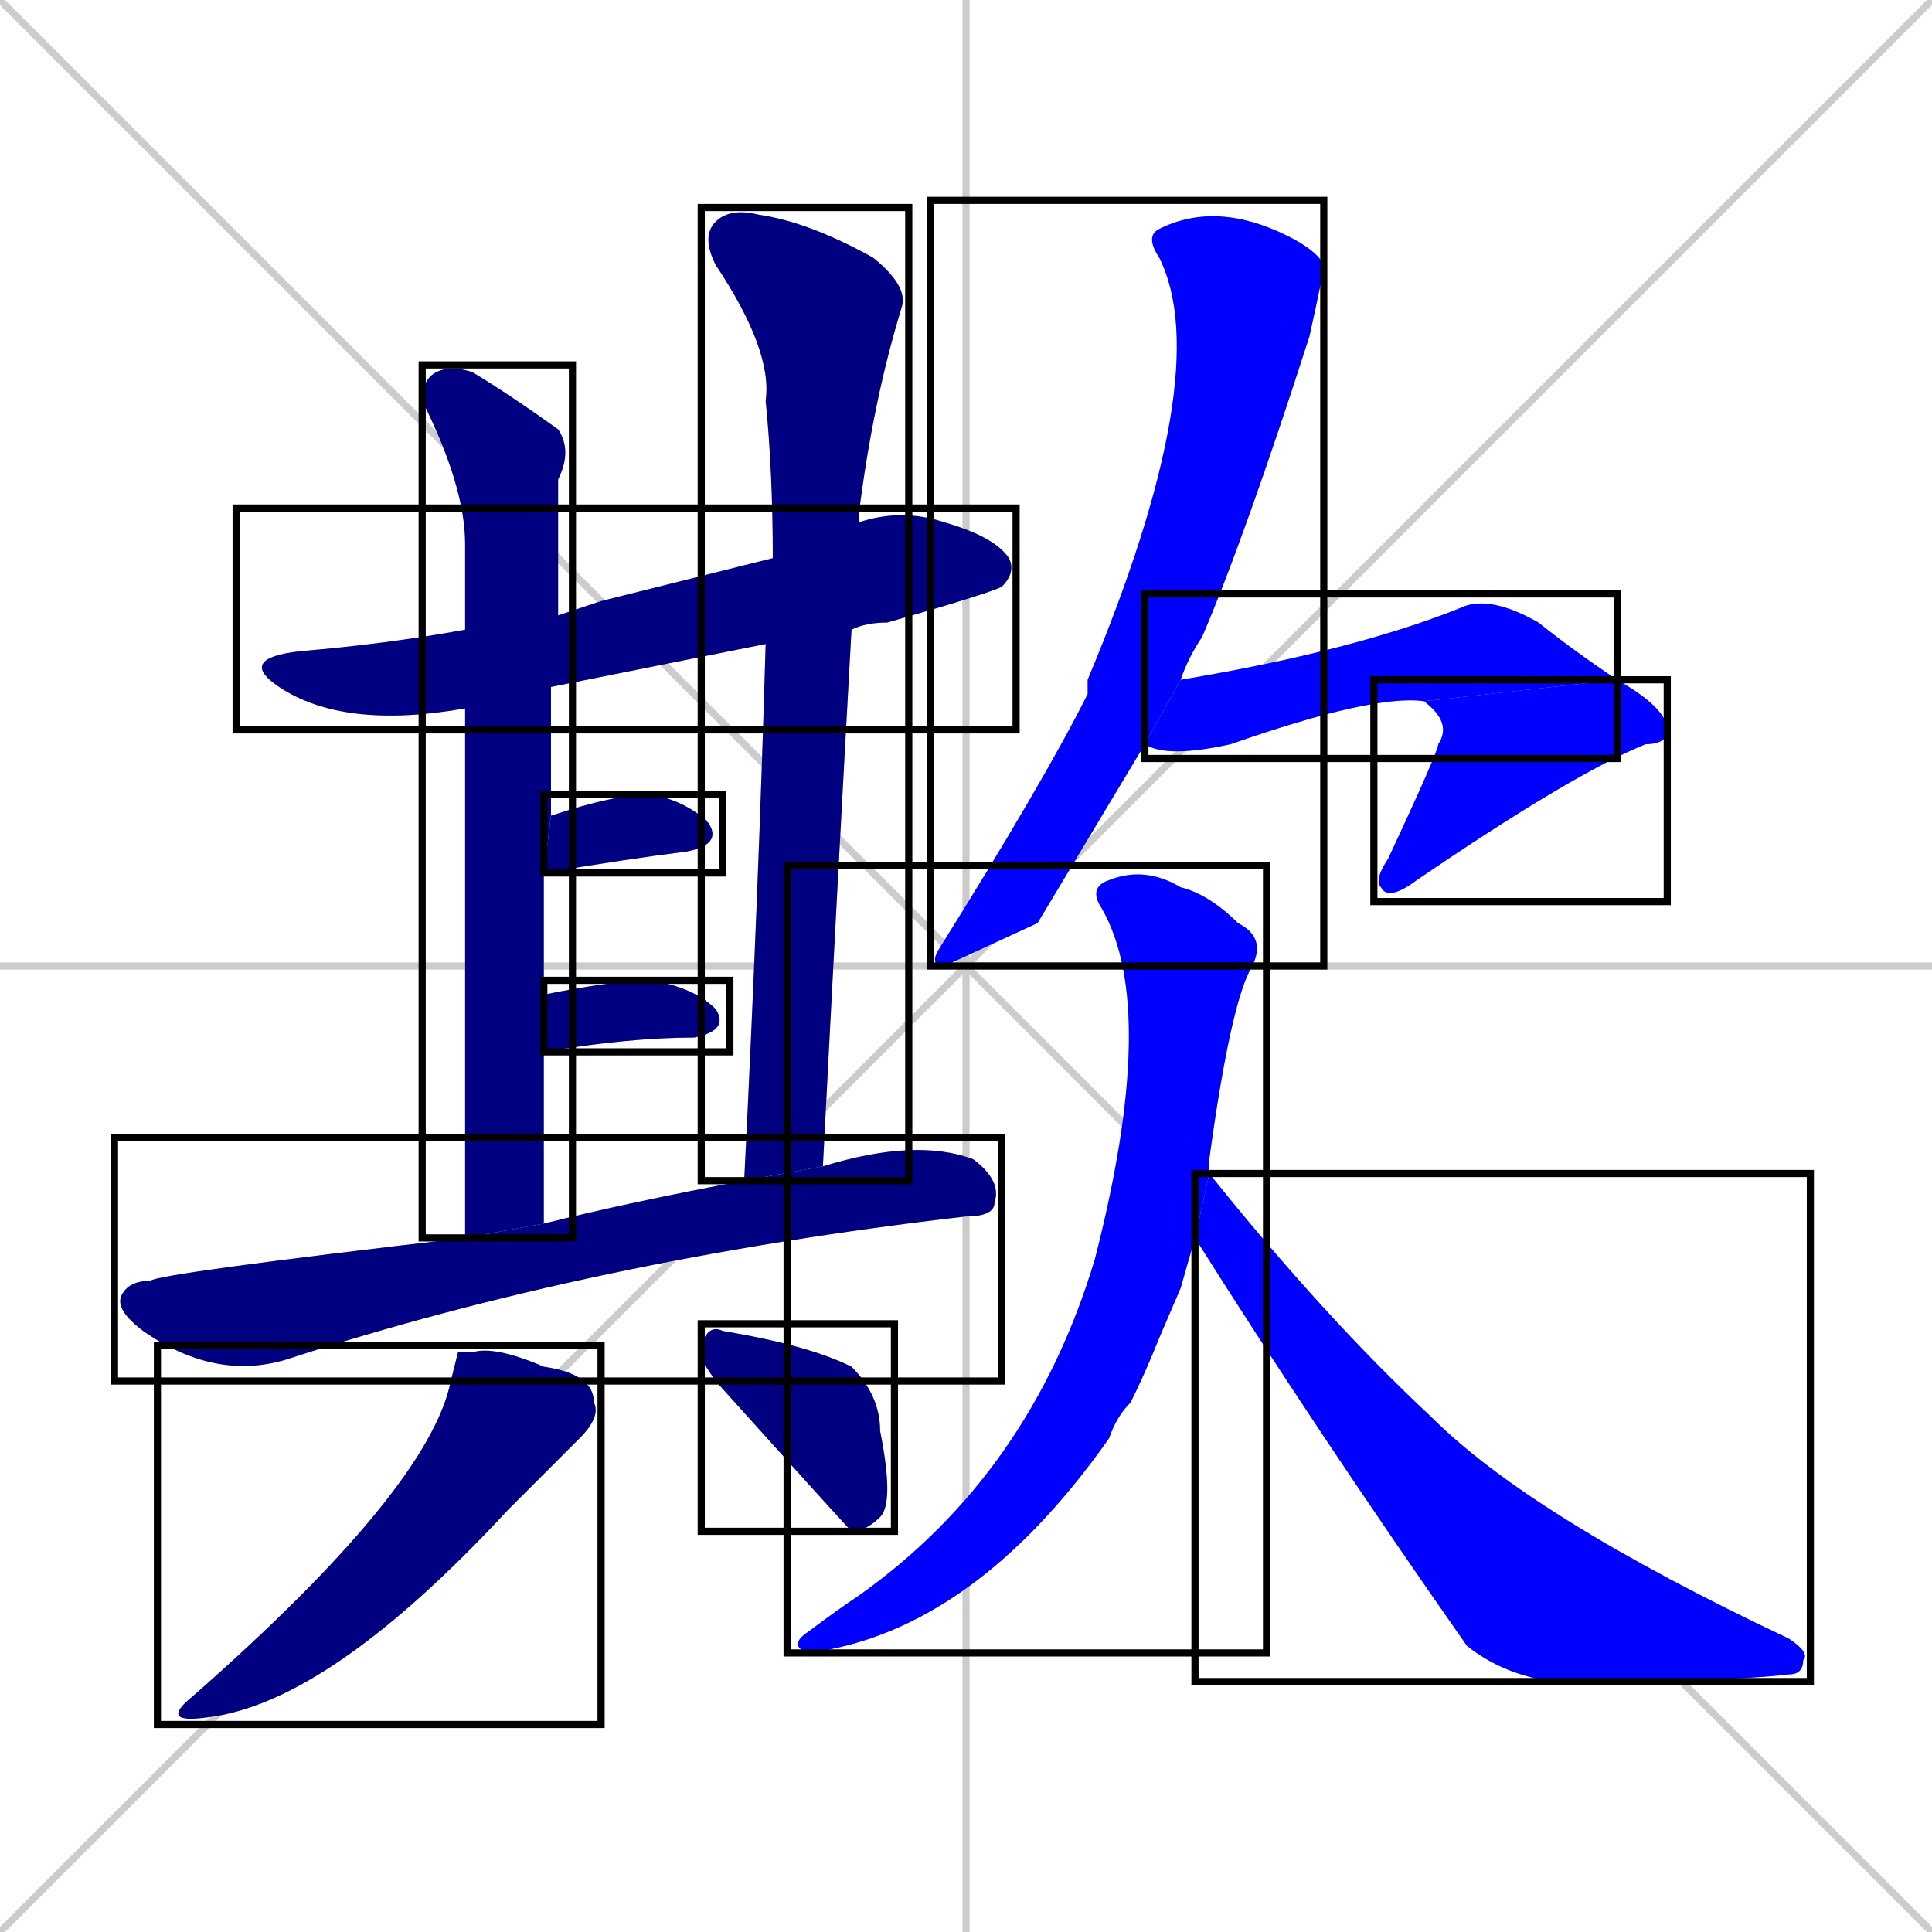 <svg xmlns="http://www.w3.org/2000/svg" xmlns:xlink="http://www.w3.org/1999/xlink" width="270" height="270"><defs><clipPath id="clip-mask-1"><use xlink:href="#rect-1" /></clipPath><clipPath id="clip-mask-2"><use xlink:href="#rect-2" /></clipPath><clipPath id="clip-mask-3"><use xlink:href="#rect-3" /></clipPath><clipPath id="clip-mask-4"><use xlink:href="#rect-4" /></clipPath><clipPath id="clip-mask-5"><use xlink:href="#rect-5" /></clipPath><clipPath id="clip-mask-6"><use xlink:href="#rect-6" /></clipPath><clipPath id="clip-mask-7"><use xlink:href="#rect-7" /></clipPath><clipPath id="clip-mask-8"><use xlink:href="#rect-8" /></clipPath><clipPath id="clip-mask-9"><use xlink:href="#rect-9" /></clipPath><clipPath id="clip-mask-10"><use xlink:href="#rect-10" /></clipPath><clipPath id="clip-mask-11"><use xlink:href="#rect-11" /></clipPath><clipPath id="clip-mask-12"><use xlink:href="#rect-12" /></clipPath><clipPath id="clip-mask-13"><use xlink:href="#rect-13" /></clipPath></defs><path d="M 0 0 L 270 270 M 270 0 L 0 270 M 135 0 L 135 270 M 0 135 L 270 135" stroke="#CCCCCC" /><path d="M 65 99 Q 48 102 39 96 Q 33 92 42 91 Q 54 90 65 88 L 78 86 Q 81 85 84 84 Q 96 81 108 78 L 120 73 Q 126 71 132 73 Q 139 75 141 78 Q 142 80 140 82 Q 138 83 124 87 Q 121 87 119 88 L 107 90 Q 92 93 77 96" fill="#CCCCCC"/><path d="M 65 122 L 65 99 L 65 88 Q 65 76 65 76 Q 65 68 59 56 Q 59 53 61 52 Q 63 51 66 52 Q 71 55 78 60 Q 80 63 78 67 Q 78 76 78 86 L 77 96 Q 77 104 77 114 L 76 122 Q 76 130 76 139 L 76 147 Q 76 159 76 171 L 65 173" fill="#CCCCCC"/><path d="M 108 78 Q 108 66 107 56 Q 108 49 100 37 Q 98 33 100 31 Q 102 29 106 30 Q 113 31 122 36 Q 127 40 126 43 Q 122 56 120 72 Q 120 73 120 73 L 119 88 Q 117 124 115 163 L 104 165 Q 106 125 107 90" fill="#CCCCCC"/><path d="M 77 114 Q 86 111 91 111 Q 96 112 99 115 Q 101 118 96 119 Q 88 120 76 122" fill="#CCCCCC"/><path d="M 76 139 Q 86 137 91 137 Q 97 138 100 141 Q 102 144 97 145 Q 88 145 76 147" fill="#CCCCCC"/><path d="M 115 163 Q 128 159 136 162 Q 140 165 139 168 Q 139 170 135 170 Q 83 176 40 190 Q 30 193 20 186 Q 16 183 17 181 Q 18 179 21 179 Q 22 178 65 173 L 76 171 Q 88 168 104 165" fill="#CCCCCC"/><path d="M 64 189 L 66 189 Q 69 188 76 191 Q 83 192 83 196 Q 84 198 81 201 Q 78 204 71 211 Q 46 238 29 240 Q 22 241 27 237 Q 60 208 63 193" fill="#CCCCCC"/><path d="M 98 190 L 98 188 Q 99 185 101 186 Q 113 188 119 191 Q 123 195 123 200 Q 125 210 123 212 Q 121 214 119 214 Q 118 213 100 193" fill="#CCCCCC"/><path d="M 145 129 L 132 135 Q 130 135 131 133 Q 146 109 152 97 Q 152 96 152 95 Q 170 52 162 36 Q 160 33 162 32 Q 170 28 180 33 Q 184 35 185 37 Q 185 38 183 47 Q 174 75 168 89 Q 166 92 165 95 L 160 104" fill="#CCCCCC"/><path d="M 165 95 Q 189 91 204 85 Q 208 83 215 87 Q 220 91 226 95 L 199 98 Q 192 97 172 104 Q 163 106 160 104" fill="#CCCCCC"/><path d="M 226 95 Q 233 99 233 102 Q 233 104 230 104 Q 220 108 198 123 Q 194 126 193 124 Q 192 123 194 120 Q 201 105 201 104 Q 203 101 199 98" fill="#CCCCCC"/><path d="M 165 180 L 162 187 Q 160 192 158 196 Q 156 198 155 201 Q 136 228 113 231 Q 110 230 113 228 Q 117 225 120 223 Q 144 206 153 176 Q 162 141 154 127 Q 152 124 155 123 Q 160 121 165 124 Q 169 125 173 129 Q 177 131 175 135 Q 172 140 169 162 Q 169 163 169 164 L 167 173" fill="#CCCCCC"/><path d="M 169 164 Q 185 184 200 198 Q 214 212 250 229 Q 253 231 252 232 Q 252 234 250 234 Q 242 235 217 235 Q 210 234 205 230 Q 184 200 167 173" fill="#CCCCCC"/><path d="M 65 99 Q 48 102 39 96 Q 33 92 42 91 Q 54 90 65 88 L 78 86 Q 81 85 84 84 Q 96 81 108 78 L 120 73 Q 126 71 132 73 Q 139 75 141 78 Q 142 80 140 82 Q 138 83 124 87 Q 121 87 119 88 L 107 90 Q 92 93 77 96" fill="#000080" clip-path="url(#clip-mask-1)" /><path d="M 65 122 L 65 99 L 65 88 Q 65 76 65 76 Q 65 68 59 56 Q 59 53 61 52 Q 63 51 66 52 Q 71 55 78 60 Q 80 63 78 67 Q 78 76 78 86 L 77 96 Q 77 104 77 114 L 76 122 Q 76 130 76 139 L 76 147 Q 76 159 76 171 L 65 173" fill="#000080" clip-path="url(#clip-mask-2)" /><path d="M 108 78 Q 108 66 107 56 Q 108 49 100 37 Q 98 33 100 31 Q 102 29 106 30 Q 113 31 122 36 Q 127 40 126 43 Q 122 56 120 72 Q 120 73 120 73 L 119 88 Q 117 124 115 163 L 104 165 Q 106 125 107 90" fill="#000080" clip-path="url(#clip-mask-3)" /><path d="M 77 114 Q 86 111 91 111 Q 96 112 99 115 Q 101 118 96 119 Q 88 120 76 122" fill="#000080" clip-path="url(#clip-mask-4)" /><path d="M 76 139 Q 86 137 91 137 Q 97 138 100 141 Q 102 144 97 145 Q 88 145 76 147" fill="#000080" clip-path="url(#clip-mask-5)" /><path d="M 115 163 Q 128 159 136 162 Q 140 165 139 168 Q 139 170 135 170 Q 83 176 40 190 Q 30 193 20 186 Q 16 183 17 181 Q 18 179 21 179 Q 22 178 65 173 L 76 171 Q 88 168 104 165" fill="#000080" clip-path="url(#clip-mask-6)" /><path d="M 64 189 L 66 189 Q 69 188 76 191 Q 83 192 83 196 Q 84 198 81 201 Q 78 204 71 211 Q 46 238 29 240 Q 22 241 27 237 Q 60 208 63 193" fill="#000080" clip-path="url(#clip-mask-7)" /><path d="M 98 190 L 98 188 Q 99 185 101 186 Q 113 188 119 191 Q 123 195 123 200 Q 125 210 123 212 Q 121 214 119 214 Q 118 213 100 193" fill="#000080" clip-path="url(#clip-mask-8)" /><path d="M 145 129 L 132 135 Q 130 135 131 133 Q 146 109 152 97 Q 152 96 152 95 Q 170 52 162 36 Q 160 33 162 32 Q 170 28 180 33 Q 184 35 185 37 Q 185 38 183 47 Q 174 75 168 89 Q 166 92 165 95 L 160 104" fill="#0000ff" clip-path="url(#clip-mask-9)" /><path d="M 165 95 Q 189 91 204 85 Q 208 83 215 87 Q 220 91 226 95 L 199 98 Q 192 97 172 104 Q 163 106 160 104" fill="#0000ff" clip-path="url(#clip-mask-10)" /><path d="M 226 95 Q 233 99 233 102 Q 233 104 230 104 Q 220 108 198 123 Q 194 126 193 124 Q 192 123 194 120 Q 201 105 201 104 Q 203 101 199 98" fill="#0000ff" clip-path="url(#clip-mask-11)" /><path d="M 165 180 L 162 187 Q 160 192 158 196 Q 156 198 155 201 Q 136 228 113 231 Q 110 230 113 228 Q 117 225 120 223 Q 144 206 153 176 Q 162 141 154 127 Q 152 124 155 123 Q 160 121 165 124 Q 169 125 173 129 Q 177 131 175 135 Q 172 140 169 162 Q 169 163 169 164 L 167 173" fill="#0000ff" clip-path="url(#clip-mask-12)" /><path d="M 169 164 Q 185 184 200 198 Q 214 212 250 229 Q 253 231 252 232 Q 252 234 250 234 Q 242 235 217 235 Q 210 234 205 230 Q 184 200 167 173" fill="#0000ff" clip-path="url(#clip-mask-13)" /><rect x="33" y="71" width="109" height="31" id="rect-1" fill="transparent" stroke="#000000"><animate attributeName="x" from="-76" to="33" dur="0.404" begin="0; animate13.end + 1s" id="animate1" fill="freeze"/></rect><rect x="59" y="51" width="21" height="122" id="rect-2" fill="transparent" stroke="#000000"><set attributeName="y" to="-71" begin="0; animate13.end + 1s" /><animate attributeName="y" from="-71" to="51" dur="0.452" begin="animate1.end + 0.5" id="animate2" fill="freeze"/></rect><rect x="98" y="29" width="29" height="136" id="rect-3" fill="transparent" stroke="#000000"><set attributeName="y" to="-107" begin="0; animate13.end + 1s" /><animate attributeName="y" from="-107" to="29" dur="0.504" begin="animate2.end + 0.5" id="animate3" fill="freeze"/></rect><rect x="76" y="111" width="25" height="11" id="rect-4" fill="transparent" stroke="#000000"><set attributeName="x" to="51" begin="0; animate13.end + 1s" /><animate attributeName="x" from="51" to="76" dur="0.093" begin="animate3.end + 0.5" id="animate4" fill="freeze"/></rect><rect x="76" y="137" width="26" height="10" id="rect-5" fill="transparent" stroke="#000000"><set attributeName="x" to="50" begin="0; animate13.end + 1s" /><animate attributeName="x" from="50" to="76" dur="0.096" begin="animate4.end + 0.5" id="animate5" fill="freeze"/></rect><rect x="16" y="159" width="124" height="34" id="rect-6" fill="transparent" stroke="#000000"><set attributeName="x" to="-108" begin="0; animate13.end + 1s" /><animate attributeName="x" from="-108" to="16" dur="0.459" begin="animate5.end + 0.5" id="animate6" fill="freeze"/></rect><rect x="22" y="188" width="62" height="53" id="rect-7" fill="transparent" stroke="#000000"><set attributeName="y" to="135" begin="0; animate13.end + 1s" /><animate attributeName="y" from="135" to="188" dur="0.196" begin="animate6.end + 0.5" id="animate7" fill="freeze"/></rect><rect x="98" y="185" width="27" height="29" id="rect-8" fill="transparent" stroke="#000000"><set attributeName="x" to="71" begin="0; animate13.end + 1s" /><animate attributeName="x" from="71" to="98" dur="0.100" begin="animate7.end + 0.5" id="animate8" fill="freeze"/></rect><rect x="130" y="28" width="55" height="107" id="rect-9" fill="transparent" stroke="#000000"><set attributeName="y" to="-79" begin="0; animate13.end + 1s" /><animate attributeName="y" from="-79" to="28" dur="0.396" begin="animate8.end + 0.5" id="animate9" fill="freeze"/></rect><rect x="160" y="83" width="66" height="23" id="rect-10" fill="transparent" stroke="#000000"><set attributeName="x" to="94" begin="0; animate13.end + 1s" /><animate attributeName="x" from="94" to="160" dur="0.244" begin="animate9.end + 0.5" id="animate10" fill="freeze"/></rect><rect x="192" y="95" width="41" height="31" id="rect-11" fill="transparent" stroke="#000000"><set attributeName="y" to="64" begin="0; animate13.end + 1s" /><animate attributeName="y" from="64" to="95" dur="0.115" begin="animate10.end" id="animate11" fill="freeze"/></rect><rect x="110" y="121" width="67" height="110" id="rect-12" fill="transparent" stroke="#000000"><set attributeName="y" to="11" begin="0; animate13.end + 1s" /><animate attributeName="y" from="11" to="121" dur="0.407" begin="animate11.end + 0.5" id="animate12" fill="freeze"/></rect><rect x="167" y="164" width="86" height="71" id="rect-13" fill="transparent" stroke="#000000"><set attributeName="x" to="81" begin="0; animate13.end + 1s" /><animate attributeName="x" from="81" to="167" dur="0.319" begin="animate12.end + 0.5" id="animate13" fill="freeze"/></rect></svg>